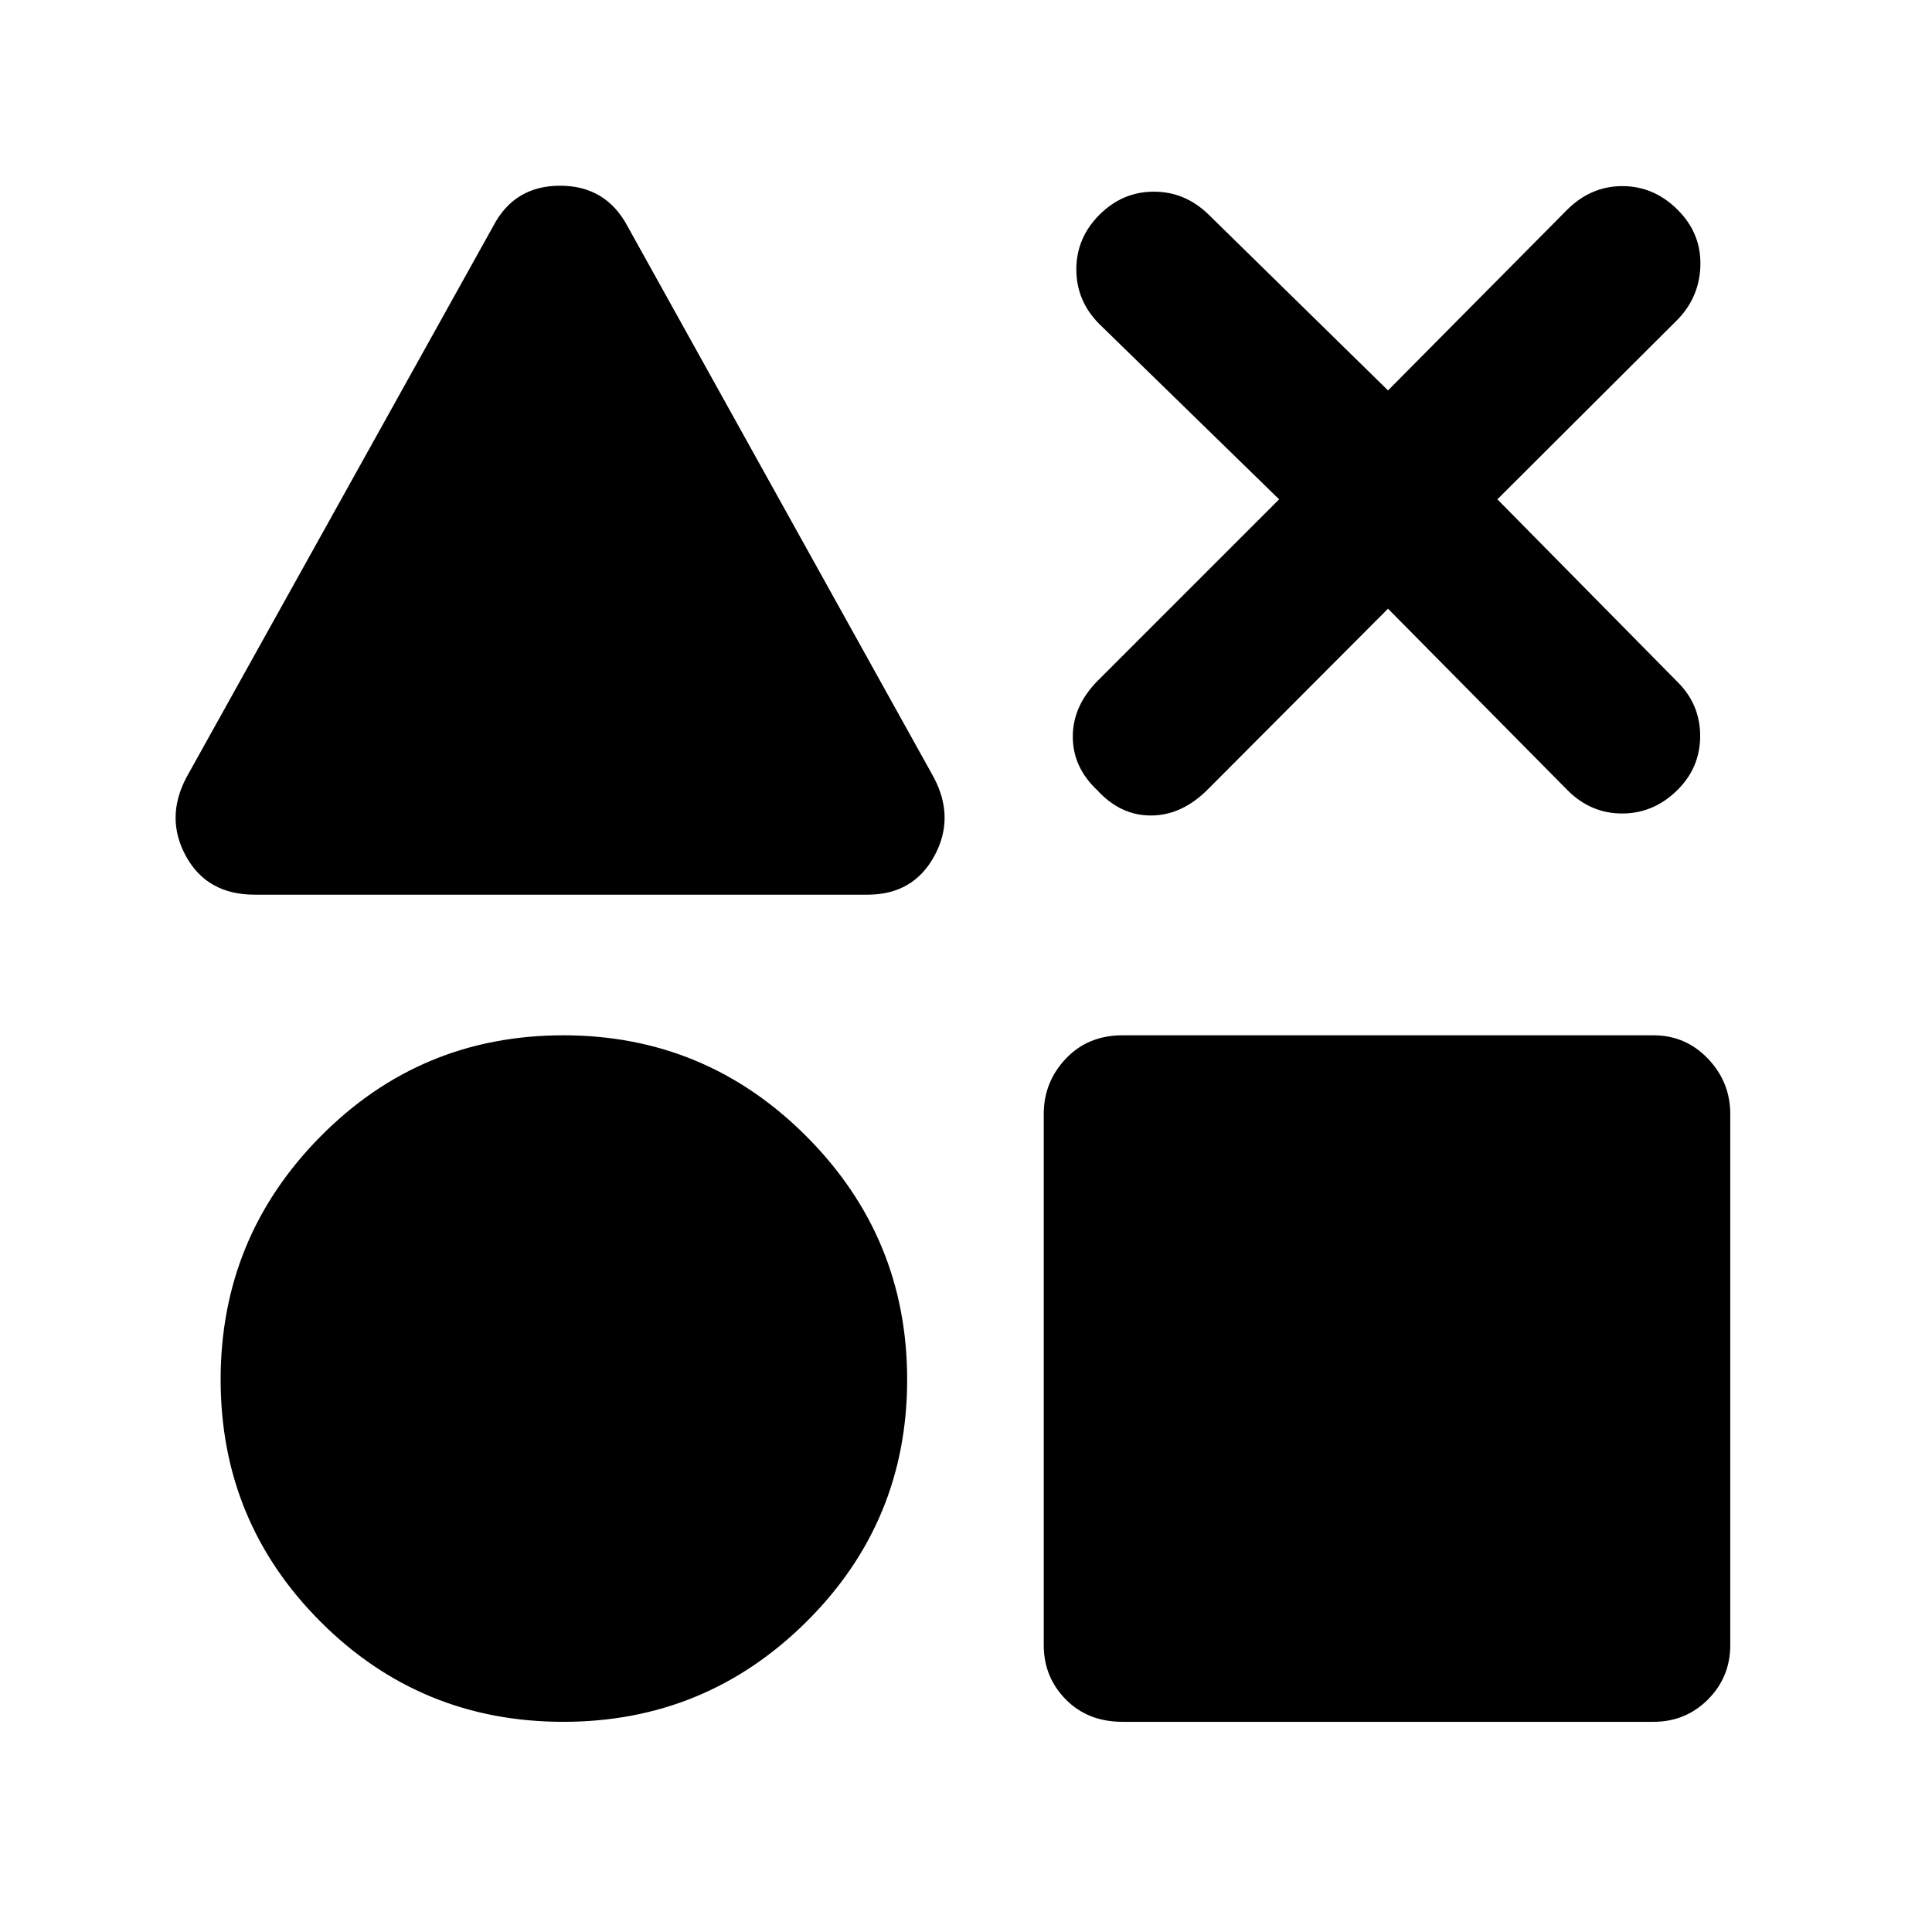 <svg xmlns="http://www.w3.org/2000/svg" height="48" viewBox="0 -960 960 960" width="48"><path d="M126.587-515.435q-23.674 0-34.152-19.076-10.479-19.076.239-39.272l152.348-273.739q10.478-20.196 33.293-20.196 22.815 0 33.533 20.196l152.109 273.739q10.717 20.196.239 39.272-10.479 19.076-33.153 19.076H126.587Zm153.348 411q-70.913 0-120.609-49.695-49.696-49.696-49.696-120.37t49.696-120.87q49.696-50.195 120.609-50.195 70.674 0 120.75 50.195 50.076 50.196 50.076 120.87t-50.076 120.37q-50.076 49.695-120.75 49.695Zm277.848 0q-17.196 0-28.174-11.097-10.979-11.098-10.979-27.055v-263.826q0-15.957 10.979-27.554 10.978-11.598 28.174-11.598h263.826q15.956 0 27.054 11.598 11.098 11.597 11.098 27.554v263.826q0 15.957-11.098 27.055-11.098 11.097-27.054 11.097H557.783Zm77.804-607.456-89.283-87.044q-11.478-11.478-11.478-27.174t11.478-27.174q11.479-11.478 27.055-11.478t27.293 11.478L689.696-766l89.282-90.044q11.718-11.478 27.174-11.478 15.457 0 27.174 11.478 11.718 11.479 11.598 27.174-.119 15.696-10.837 27.174l-90.043 89.805 89.282 90.521q11.479 11.239 11.479 27.055 0 15.815-11.479 27.054-11.717 11.478-27.293 11.478-15.576 0-27.055-11.478l-89.282-90.283-90.044 90.283q-12.717 12.478-27.793 12.478-15.076 0-26.555-12.478-12.239-11.478-12.239-26.674t12.239-27.674l90.283-90.282Z"/></svg>